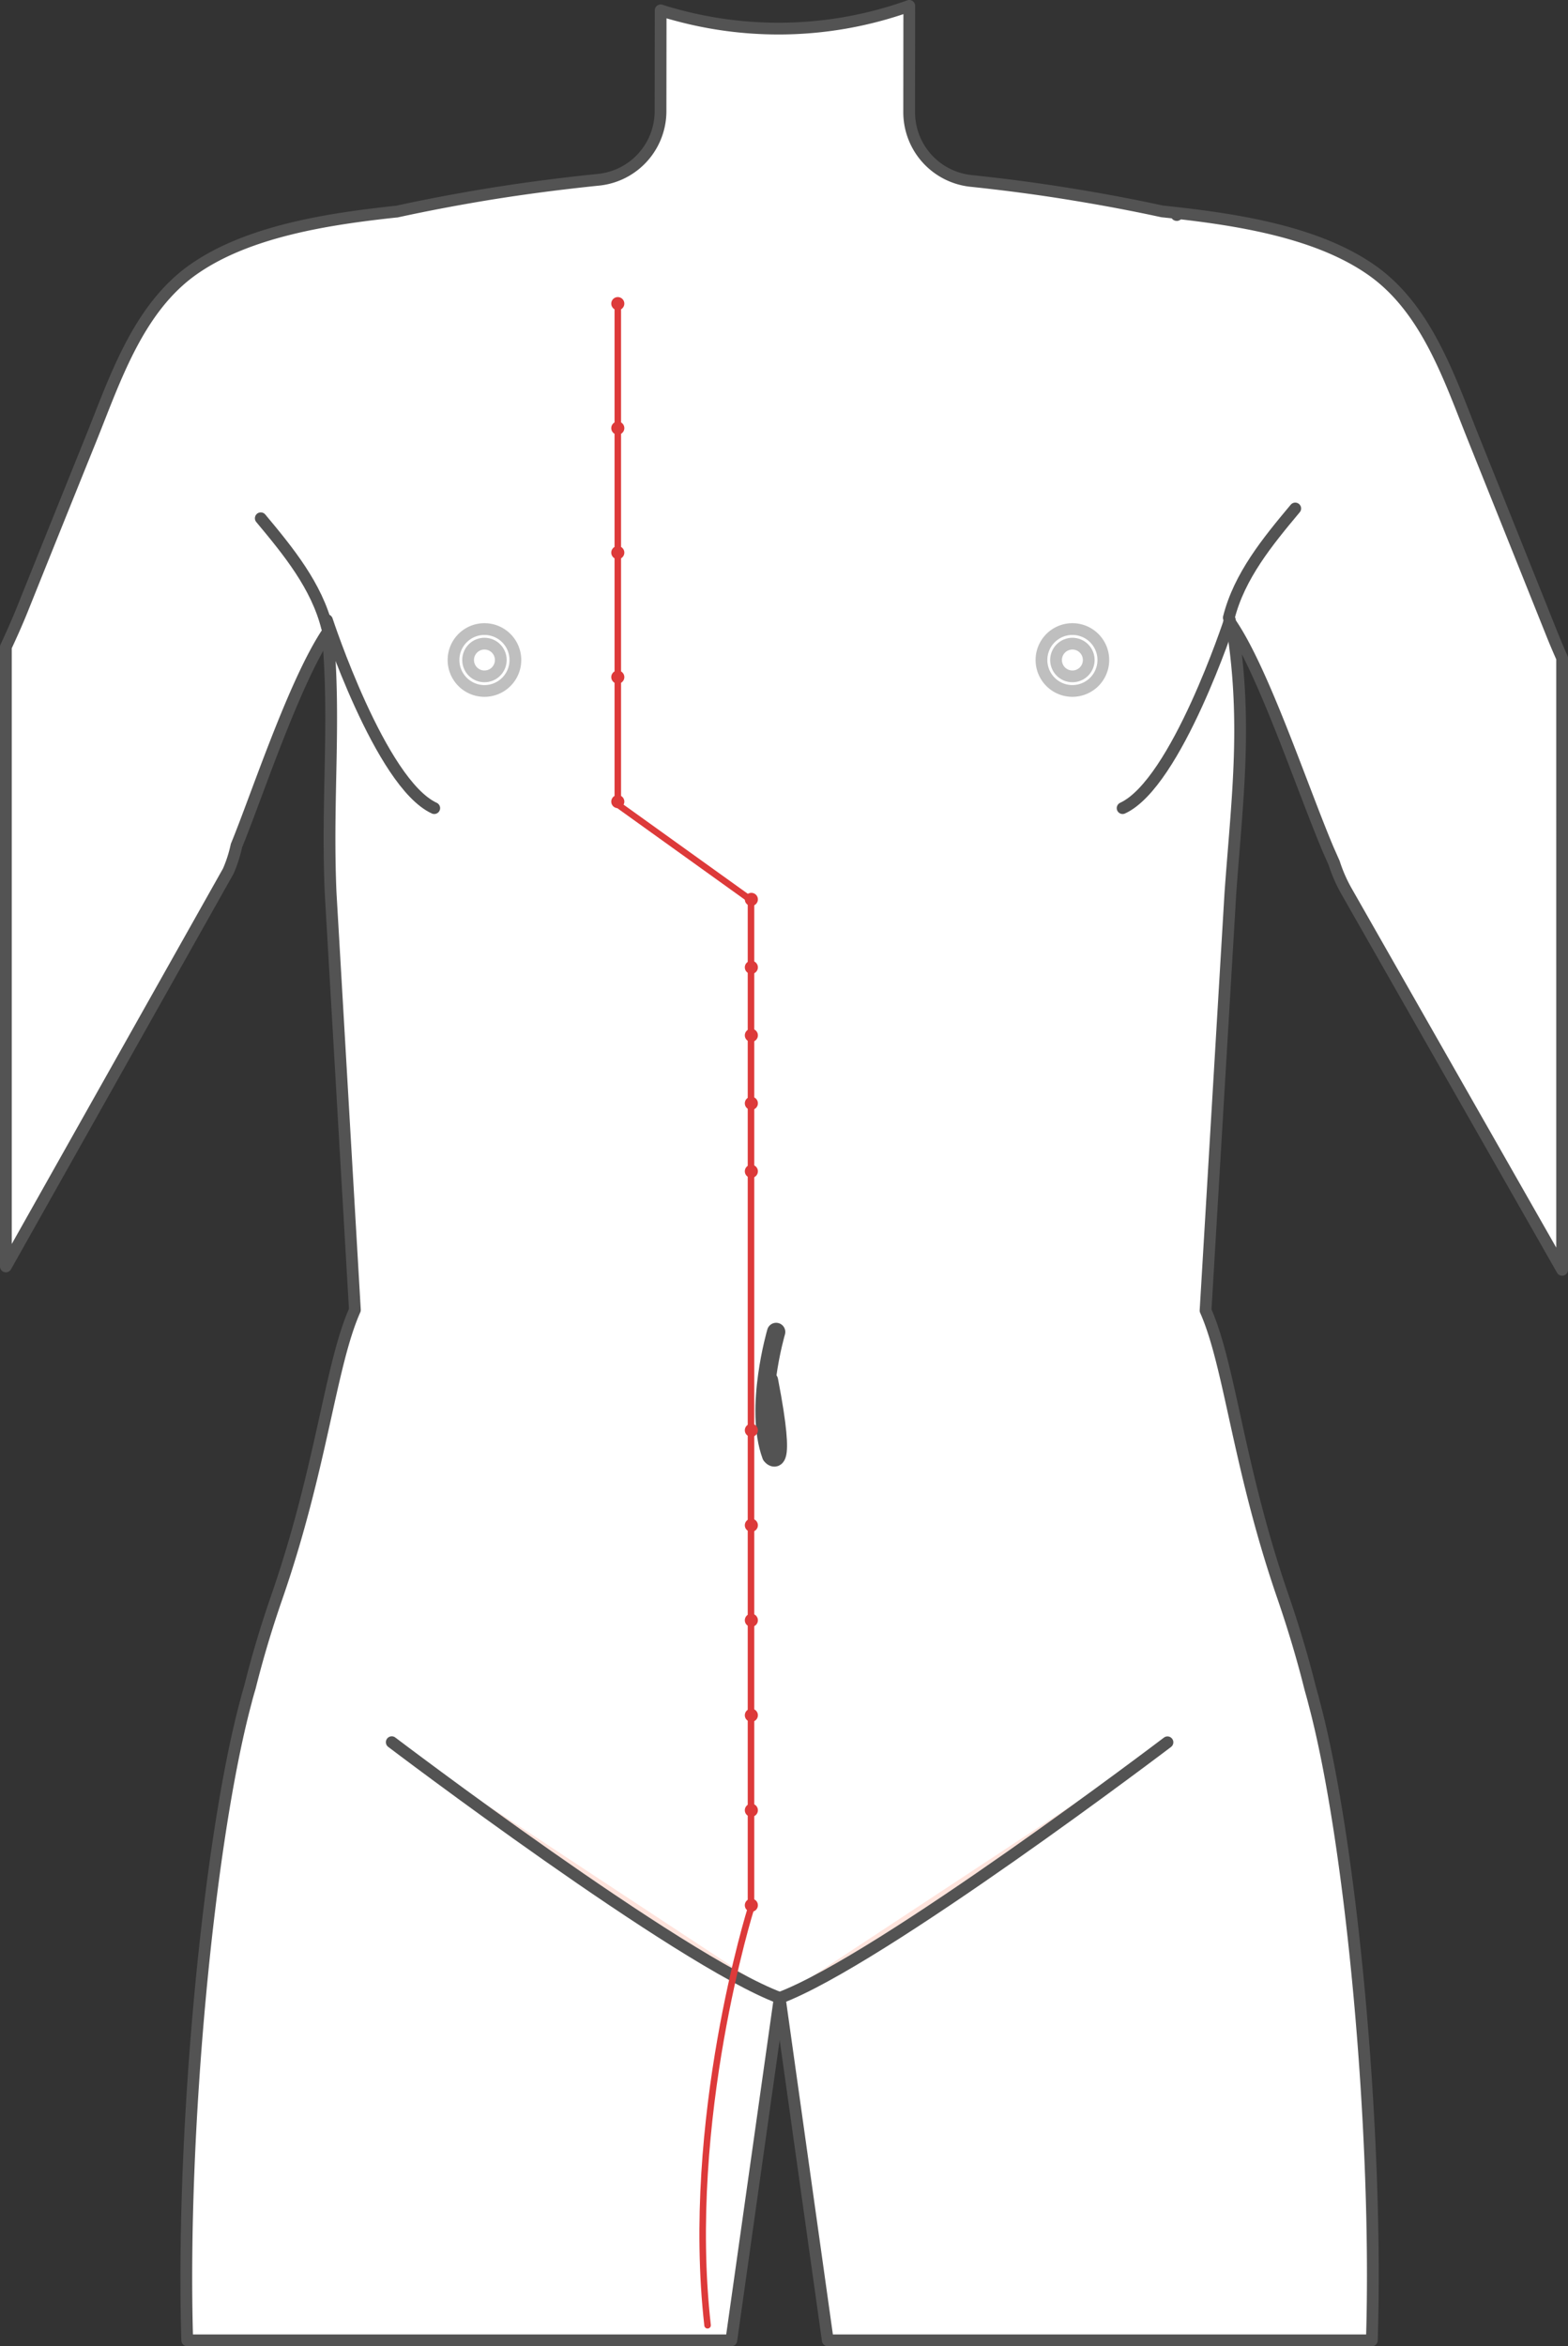 <svg id="Kidney_Meridian_KI-1" data-name="Kidney Meridian, KI-1" xmlns="http://www.w3.org/2000/svg" xmlns:xlink="http://www.w3.org/1999/xlink" width="342.013" height="511.564" viewBox="0 0 342.013 511.564">
  <rect x="0" y="0" width="342.013" height="511.564" fill="#333333" stroke="none"/>
  <defs>
    <clipPath id="clip-path">
      <rect id="사각형_2249" data-name="사각형 2249" width="342.013" height="511.564" fill="none"/>
    </clipPath>
  </defs>
  <g id="그룹_840" data-name="그룹 840" clip-path="url(#clip-path)">
    <path id="패스_984" data-name="패스 984" d="M268.42,135.858c-.093-.139-.185-.278-.278-.416a10.606,10.606,0,0,1,.741,1.92c3.194,20.833.9,37.591-.509,57.358l-5.417,91.014c5.347,12.036,7.106,34.165,16.944,62.589,2.153,6.273,4.143,12.824,5.856,19.675.278,1.042.6,2.106.88,3.264,8.1,30.276,14.027,93.675,12.591,139.02H180.554L170.069,435.61l-10.555,74.672H40.84C39.451,464.937,45.492,401.4,53.617,371.1c.278-1.133.6-2.222.9-3.24,1.713-6.851,3.7-13.4,5.879-19.675,9.838-28.424,11.643-50.506,17.013-62.566l-5.3-91.036c-.879-20.879,1.158-37.128-.648-56.734-7.384,11.019-15.67,36.365-19.883,46.526a29.2,29.2,0,0,1-1.782,5.555l-48.516,86.2V141.066c1.25-2.685,2.454-5.37,3.565-8.125q7.5-18.679,15.045-37.358C25.123,82.574,30.123,67.274,42.113,58.8,53.9,50.493,71.185,47.761,86.462,46.141h.07q9.548-2.083,20.114-3.82Q118,40.482,130.488,39.2a15.04,15.04,0,0,0,13.587-14.93L144.1,2.254c.949.3,1.9.6,2.87.856l.764.209A84.992,84.992,0,0,0,169.7,6.236a84.571,84.571,0,0,0,28.632-4.954V2.393l-.023,22.082a15.061,15.061,0,0,0,13.541,14.977c7.708.809,15.115,1.8,22.175,2.962q10.207,1.667,19.466,3.68c15.578,1.621,33.633,4.283,45.785,12.87,12.036,8.495,16.967,23.8,22.2,36.8q8.471,21.111,16.92,42.2c.717,1.806,1.505,3.658,2.338,5.533V276.869L293.6,194.142a32.765,32.765,0,0,1-2.593-5.972c-.393-.88-.81-1.852-1.273-2.871-5.717-13.494-14.166-39.025-21.318-49.441" fill="#fff"/>
    <path id="패스_985" data-name="패스 985" d="M268.42,135.858c-.093-.139-.185-.278-.278-.416a10.606,10.606,0,0,1,.741,1.92c3.194,20.833.9,37.591-.509,57.358l-5.417,91.014c5.347,12.036,7.106,34.165,16.944,62.589,2.153,6.273,4.143,12.824,5.856,19.675.278,1.042.6,2.106.88,3.264,8.1,30.276,14.027,93.675,12.591,139.02H180.554L170.069,435.61l-10.555,74.672H40.84C39.451,464.937,45.492,401.4,53.617,371.1c.278-1.133.6-2.222.9-3.24,1.713-6.851,3.7-13.4,5.879-19.675,9.838-28.424,11.643-50.506,17.013-62.566l-5.3-91.036c-.879-20.879,1.158-37.128-.648-56.734-7.384,11.019-15.67,36.365-19.883,46.526a29.2,29.2,0,0,1-1.782,5.555l-48.516,86.2V141.066c1.25-2.685,2.454-5.37,3.565-8.125q7.5-18.679,15.045-37.358C25.123,82.574,30.123,67.274,42.113,58.8,53.9,50.493,71.185,47.761,86.462,46.141h.07q9.548-2.083,20.114-3.82Q118,40.482,130.488,39.2a15.04,15.04,0,0,0,13.587-14.93L144.1,2.254c.949.3,1.9.6,2.87.856l.764.209A84.992,84.992,0,0,0,169.7,6.236a84.571,84.571,0,0,0,28.632-4.954V2.393l-.023,22.082a15.061,15.061,0,0,0,13.541,14.977c7.708.809,15.115,1.8,22.175,2.962q10.207,1.667,19.466,3.68c15.578,1.621,33.633,4.283,45.785,12.87,12.036,8.495,16.967,23.8,22.2,36.8q8.471,21.111,16.92,42.2c.717,1.806,1.505,3.658,2.338,5.533V276.869L293.6,194.142a32.765,32.765,0,0,1-2.593-5.972c-.393-.88-.81-1.852-1.273-2.871C284.021,171.8,275.572,146.274,268.42,135.858Z" fill="none" stroke="#535353" stroke-linecap="round" stroke-linejoin="round" stroke-width="2.564"/>
    <path id="패스_986" data-name="패스 986" d="M256.633,46.874h0l.061.013-.061-.014" fill="#ffe4dd"/>
    <path id="패스_987" data-name="패스 987" d="M256.633,46.874h0l.061.013Z" fill="none" stroke="#535353" stroke-linecap="round" stroke-linejoin="round" stroke-width="2.564"/>
    <path id="패스_988" data-name="패스 988" d="M71.34,136.843c-2.275-9.1-8.448-16.642-14.46-23.841,6.012,7.2,12.185,14.742,14.46,23.841" fill="#ffe4dd"/>
    <path id="패스_989" data-name="패스 989" d="M71.34,136.843c-2.275-9.1-8.448-16.642-14.46-23.841C62.892,120.2,69.065,127.744,71.34,136.843Z" fill="none" stroke="#535353" stroke-linecap="round" stroke-linejoin="round" stroke-width="2.564"/>
    <path id="패스_990" data-name="패스 990" d="M268.028,134.688c2.287-9.1,8.47-16.631,14.491-23.822-6.021,7.191-12.2,14.726-14.491,23.822" fill="#ffe4dd"/>
    <path id="패스_991" data-name="패스 991" d="M268.028,134.688c2.287-9.1,8.47-16.631,14.491-23.822C276.5,118.057,270.315,125.592,268.028,134.688Z" fill="none" stroke="#535353" stroke-linecap="round" stroke-linejoin="round" stroke-width="2.564"/>
    <path id="패스_992" data-name="패스 992" d="M85.449,379.862s62.614,47.524,84.625,55.753" fill="#ffe4dd"/>
    <path id="패스_993" data-name="패스 993" d="M85.449,379.862s62.614,47.524,84.625,55.753" fill="none" stroke="#535353" stroke-linecap="round" stroke-linejoin="round" stroke-width="2.564"/>
    <path id="패스_994" data-name="패스 994" d="M254.647,379.885s-62.614,47.524-84.626,55.753" fill="#ffe4dd"/>
    <path id="패스_995" data-name="패스 995" d="M254.647,379.885s-62.614,47.524-84.626,55.753" fill="none" stroke="#535353" stroke-linecap="round" stroke-linejoin="round" stroke-width="2.564"/>
    <path id="패스_996" data-name="패스 996" d="M227.166,143.907a6.746,6.746,0,1,0,6.747-6.747,6.747,6.747,0,0,0-6.747,6.747" fill="#fff"/>
    <path id="패스_997" data-name="패스 997" d="M227.166,143.907a6.746,6.746,0,1,0,6.747-6.747A6.747,6.747,0,0,0,227.166,143.907Z" fill="none" stroke="#bfbfbf" stroke-linecap="round" stroke-linejoin="round" stroke-width="2.564"/>
    <path id="패스_998" data-name="패스 998" d="M230.346,143.907a3.566,3.566,0,1,0,3.566-3.566,3.567,3.567,0,0,0-3.566,3.566" fill="#fff"/>
    <circle id="타원_320" data-name="타원 320" cx="3.566" cy="3.566" r="3.566" transform="translate(229.253 141.978) rotate(-22.5)" fill="none" stroke="#bfbfbf" stroke-linecap="round" stroke-linejoin="round" stroke-width="2.564"/>
    <path id="패스_999" data-name="패스 999" d="M268.264,135.216s-11.641,35.561-23.4,40.987" fill="#fff"/>
    <path id="패스_1000" data-name="패스 1000" d="M268.264,135.216s-11.641,35.561-23.4,40.987" fill="none" stroke="#535353" stroke-linecap="round" stroke-linejoin="round" stroke-width="2.564"/>
    <path id="패스_1001" data-name="패스 1001" d="M112.416,143.907a6.747,6.747,0,1,1-6.747-6.747,6.747,6.747,0,0,1,6.747,6.747" fill="#fff"/>
    <path id="패스_1002" data-name="패스 1002" d="M112.416,143.907a6.747,6.747,0,1,1-6.747-6.747A6.747,6.747,0,0,1,112.416,143.907Z" fill="none" stroke="#bfbfbf" stroke-linecap="round" stroke-linejoin="round" stroke-width="2.564"/>
    <path id="패스_1003" data-name="패스 1003" d="M109.235,143.907a3.566,3.566,0,1,1-3.566-3.566,3.567,3.567,0,0,1,3.566,3.566" fill="#fff"/>
    <circle id="타원_321" data-name="타원 321" cx="3.566" cy="3.566" r="3.566" transform="translate(100.626 143.907) rotate(-45)" fill="none" stroke="#bfbfbf" stroke-linecap="round" stroke-linejoin="round" stroke-width="2.564"/>
    <path id="패스_1004" data-name="패스 1004" d="M71.317,135.216s11.641,35.561,23.4,40.987" fill="#fff"/>
    <path id="패스_1005" data-name="패스 1005" d="M71.317,135.216s11.641,35.561,23.4,40.987" fill="none" stroke="#535353" stroke-linecap="round" stroke-linejoin="round" stroke-width="2.564"/>
    <path id="패스_1006" data-name="패스 1006" d="M169.293,290.414s-4.879,16.636-1.084,26.934c0,0,3.591,4.655-.474-16.338" fill="#fff"/>
    <path id="패스_1007" data-name="패스 1007" d="M169.293,290.414s-4.879,16.636-1.084,26.934c0,0,3.591,4.655-.474-16.338" fill="none" stroke="#535353" stroke-linecap="round" stroke-linejoin="round" stroke-width="3.99"/>
    <path id="패스_1008" data-name="패스 1008" d="M134.755,66.15V175.413l29.053,20.842v219.79s-14.527,46.106-9.474,90.948" fill="none" stroke="#dd3a3a" stroke-linecap="round" stroke-linejoin="round" stroke-width="1.424"/>
    <path id="패스_1009" data-name="패스 1009" d="M136.179,66.2a1.424,1.424,0,1,1-1.424-1.424,1.424,1.424,0,0,1,1.424,1.424" fill="#dd3a3a"/>
    <path id="패스_1010" data-name="패스 1010" d="M136.179,174.782a1.424,1.424,0,1,1-1.424-1.424,1.424,1.424,0,0,1,1.424,1.424" fill="#dd3a3a"/>
    <path id="패스_1011" data-name="패스 1011" d="M165.311,196.1a1.424,1.424,0,1,1-1.424-1.424,1.424,1.424,0,0,1,1.424,1.424" fill="#dd3a3a"/>
    <path id="패스_1012" data-name="패스 1012" d="M165.311,255.387a1.424,1.424,0,1,1-1.424-1.424,1.424,1.424,0,0,1,1.424,1.424" fill="#dd3a3a"/>
    <path id="패스_1013" data-name="패스 1013" d="M165.311,240.565a1.424,1.424,0,1,1-1.424-1.424,1.424,1.424,0,0,1,1.424,1.424" fill="#dd3a3a"/>
    <path id="패스_1014" data-name="패스 1014" d="M165.311,225.743a1.424,1.424,0,1,1-1.424-1.424,1.424,1.424,0,0,1,1.424,1.424" fill="#dd3a3a"/>
    <path id="패스_1015" data-name="패스 1015" d="M165.311,210.92a1.424,1.424,0,1,1-1.424-1.424,1.424,1.424,0,0,1,1.424,1.424" fill="#dd3a3a"/>
    <path id="패스_1016" data-name="패스 1016" d="M165.311,311.854a1.424,1.424,0,1,1-1.424-1.424,1.425,1.425,0,0,1,1.424,1.424" fill="#dd3a3a"/>
    <path id="패스_1017" data-name="패스 1017" d="M165.311,394.7a1.424,1.424,0,1,1-1.424-1.424,1.424,1.424,0,0,1,1.424,1.424" fill="#dd3a3a"/>
    <path id="패스_1018" data-name="패스 1018" d="M165.311,415.414a1.424,1.424,0,1,1-1.424-1.424,1.424,1.424,0,0,1,1.424,1.424" fill="#dd3a3a"/>
    <path id="패스_1019" data-name="패스 1019" d="M165.311,373.99a1.424,1.424,0,1,1-1.424-1.424,1.424,1.424,0,0,1,1.424,1.424" fill="#dd3a3a"/>
    <path id="패스_1020" data-name="패스 1020" d="M165.311,353.278a1.424,1.424,0,1,1-1.424-1.424,1.424,1.424,0,0,1,1.424,1.424" fill="#dd3a3a"/>
    <path id="패스_1021" data-name="패스 1021" d="M165.311,332.566a1.424,1.424,0,1,1-1.424-1.424,1.424,1.424,0,0,1,1.424,1.424" fill="#dd3a3a"/>
    <path id="패스_1022" data-name="패스 1022" d="M136.179,147.637a1.424,1.424,0,1,1-1.424-1.424,1.424,1.424,0,0,1,1.424,1.424" fill="#dd3a3a"/>
    <path id="패스_1023" data-name="패스 1023" d="M136.179,93.348a1.424,1.424,0,1,1-1.424-1.424,1.424,1.424,0,0,1,1.424,1.424" fill="#dd3a3a"/>
    <path id="패스_1024" data-name="패스 1024" d="M136.179,120.492a1.424,1.424,0,1,1-1.424-1.424,1.424,1.424,0,0,1,1.424,1.424" fill="#dd3a3a"/>
  </g>
</svg>
